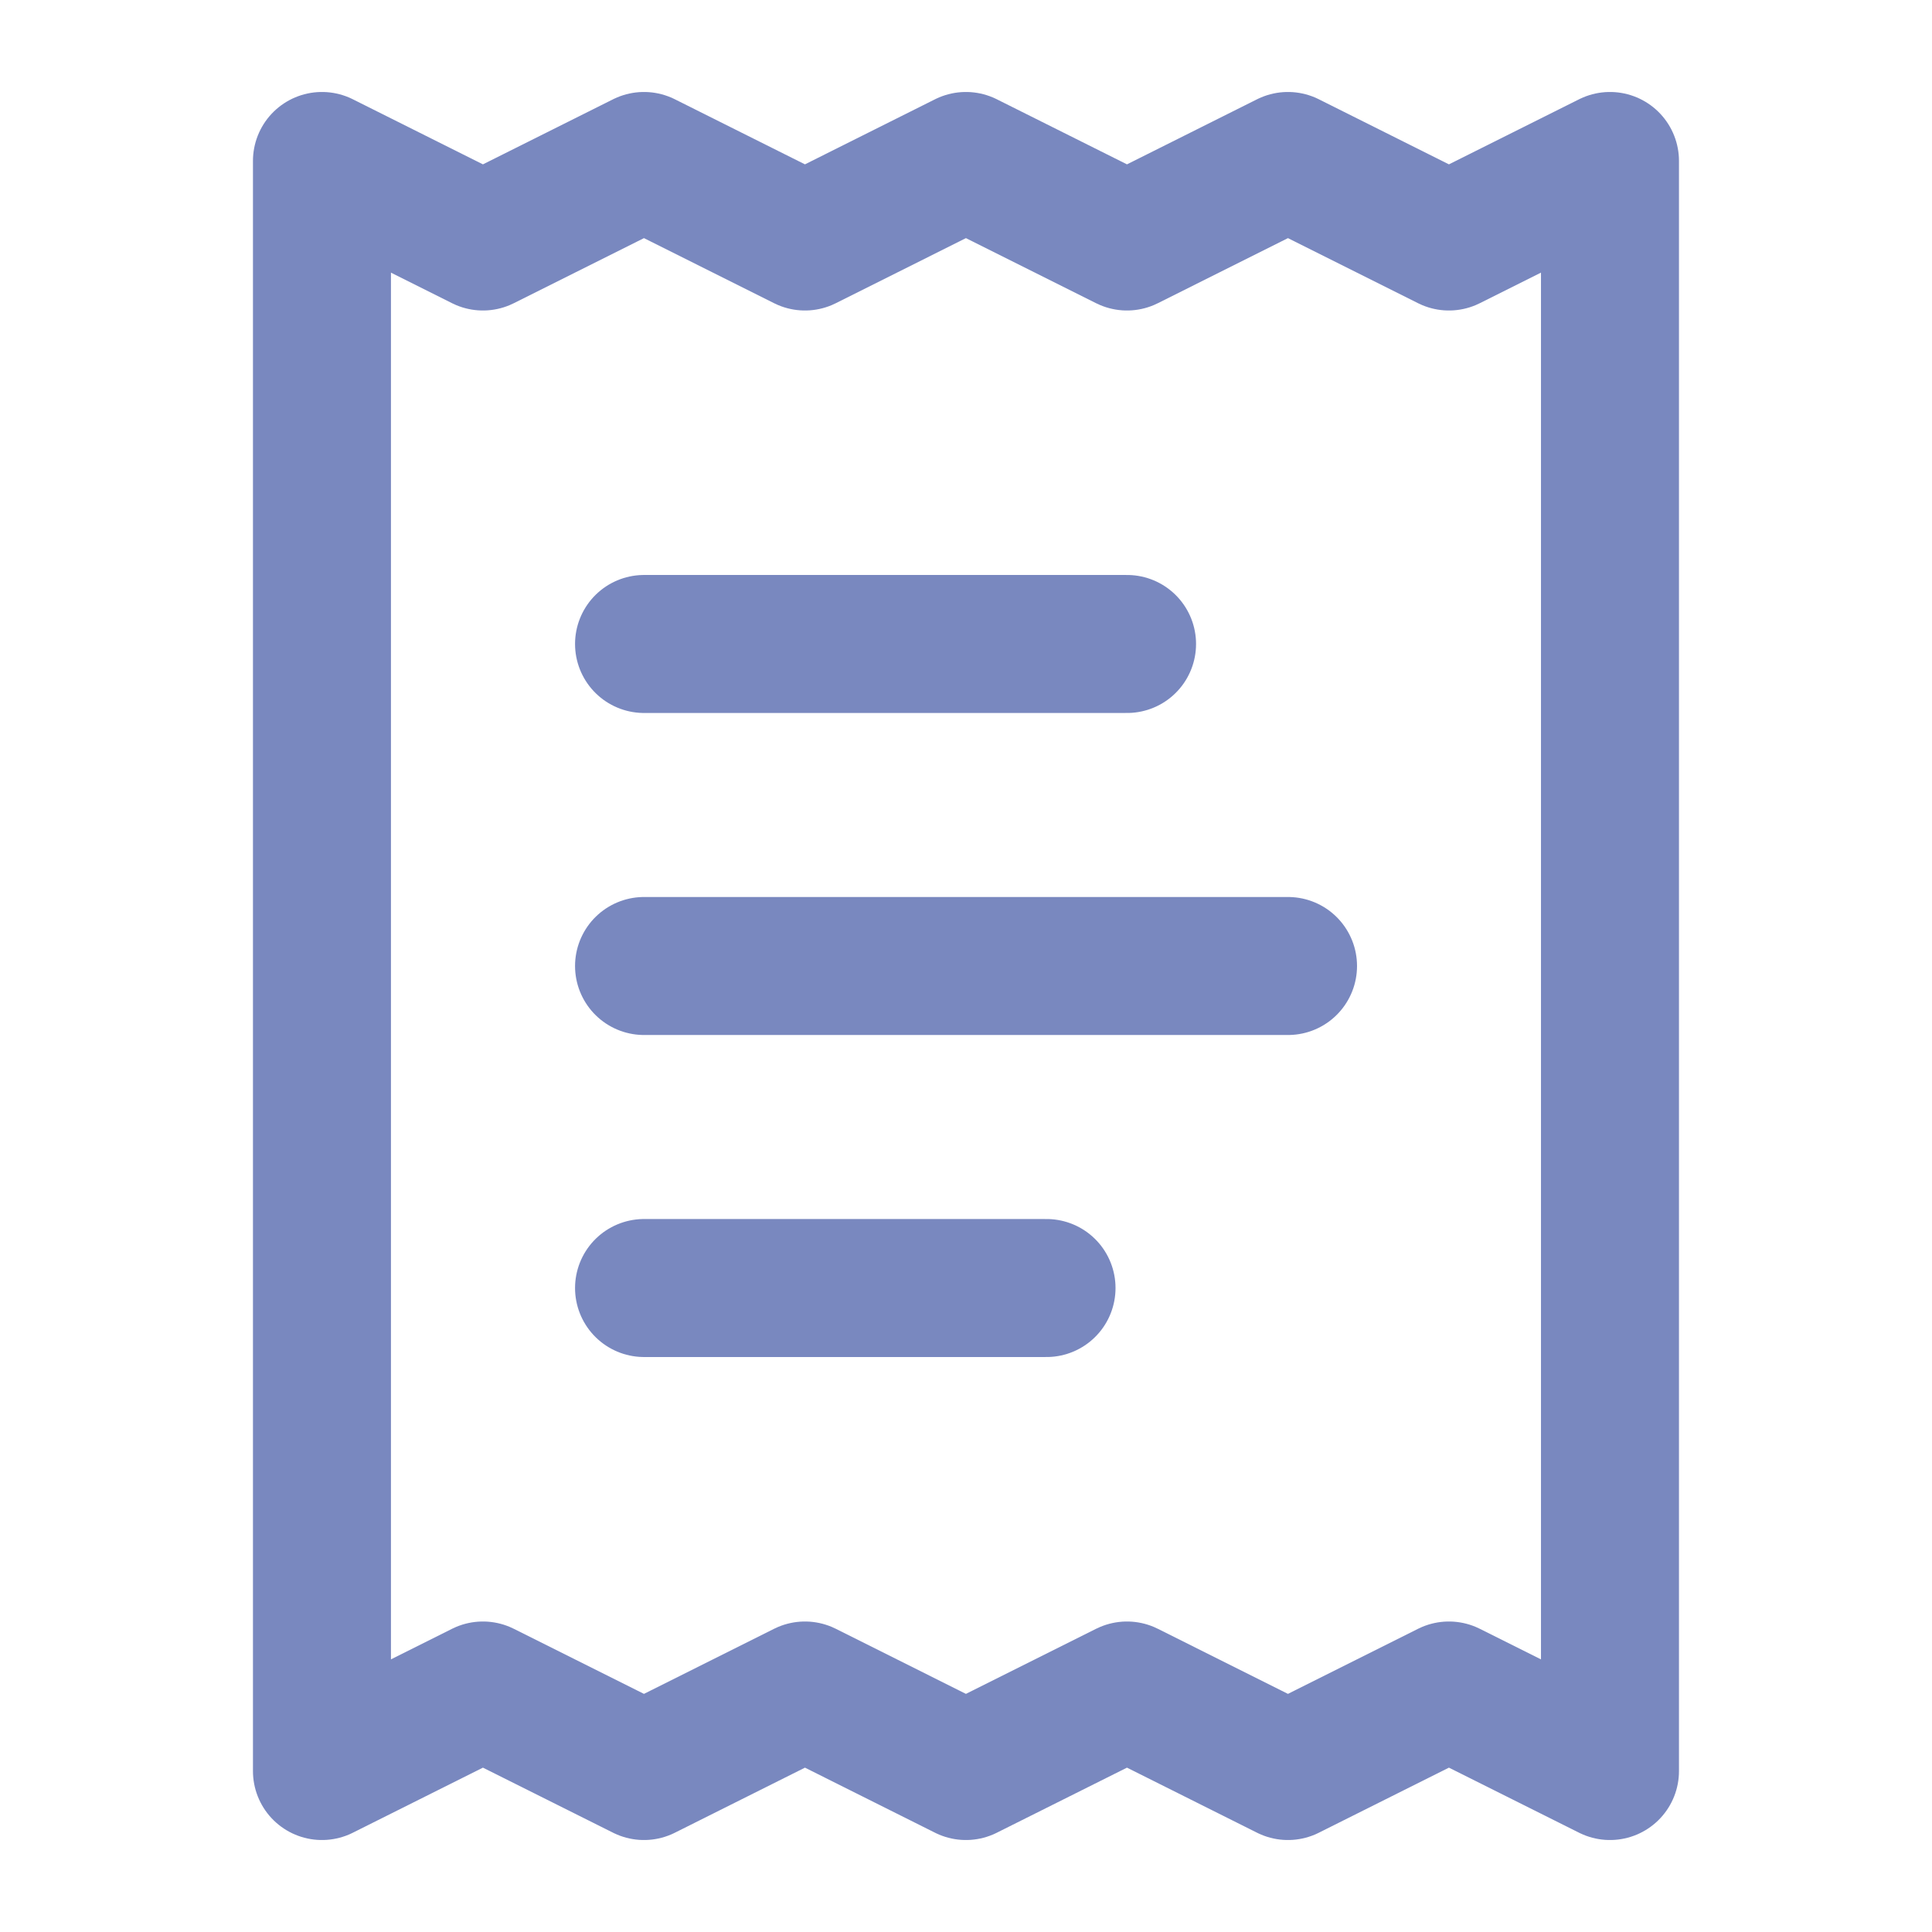 <svg width="28" height="28" viewBox="0 0 28 28" fill="none" xmlns="http://www.w3.org/2000/svg">
<g opacity="0.8">
<path d="M4.666 2.333V25.667L6.999 24.5L9.333 25.667L11.666 24.5L13.999 25.667L16.333 24.5L18.666 25.667L20.999 24.5L23.333 25.667V2.333L20.999 3.5L18.666 2.333L16.333 3.5L13.999 2.333L11.666 3.5L9.333 2.333L6.999 3.5L4.666 2.333Z" stroke="#586AAF" stroke-width="2" stroke-linecap="round" stroke-linejoin="round"/>
<path d="M16.334 9.333H9.334" stroke="#586AAF" stroke-width="2" stroke-linecap="round" stroke-linejoin="round"/>
<path d="M18.667 14H9.334" stroke="#586AAF" stroke-width="2" stroke-linecap="round" stroke-linejoin="round"/>
<path d="M15.167 18.667H9.334" stroke="#586AAF" stroke-width="2" stroke-linecap="round" stroke-linejoin="round"/>
</g>
</svg>
